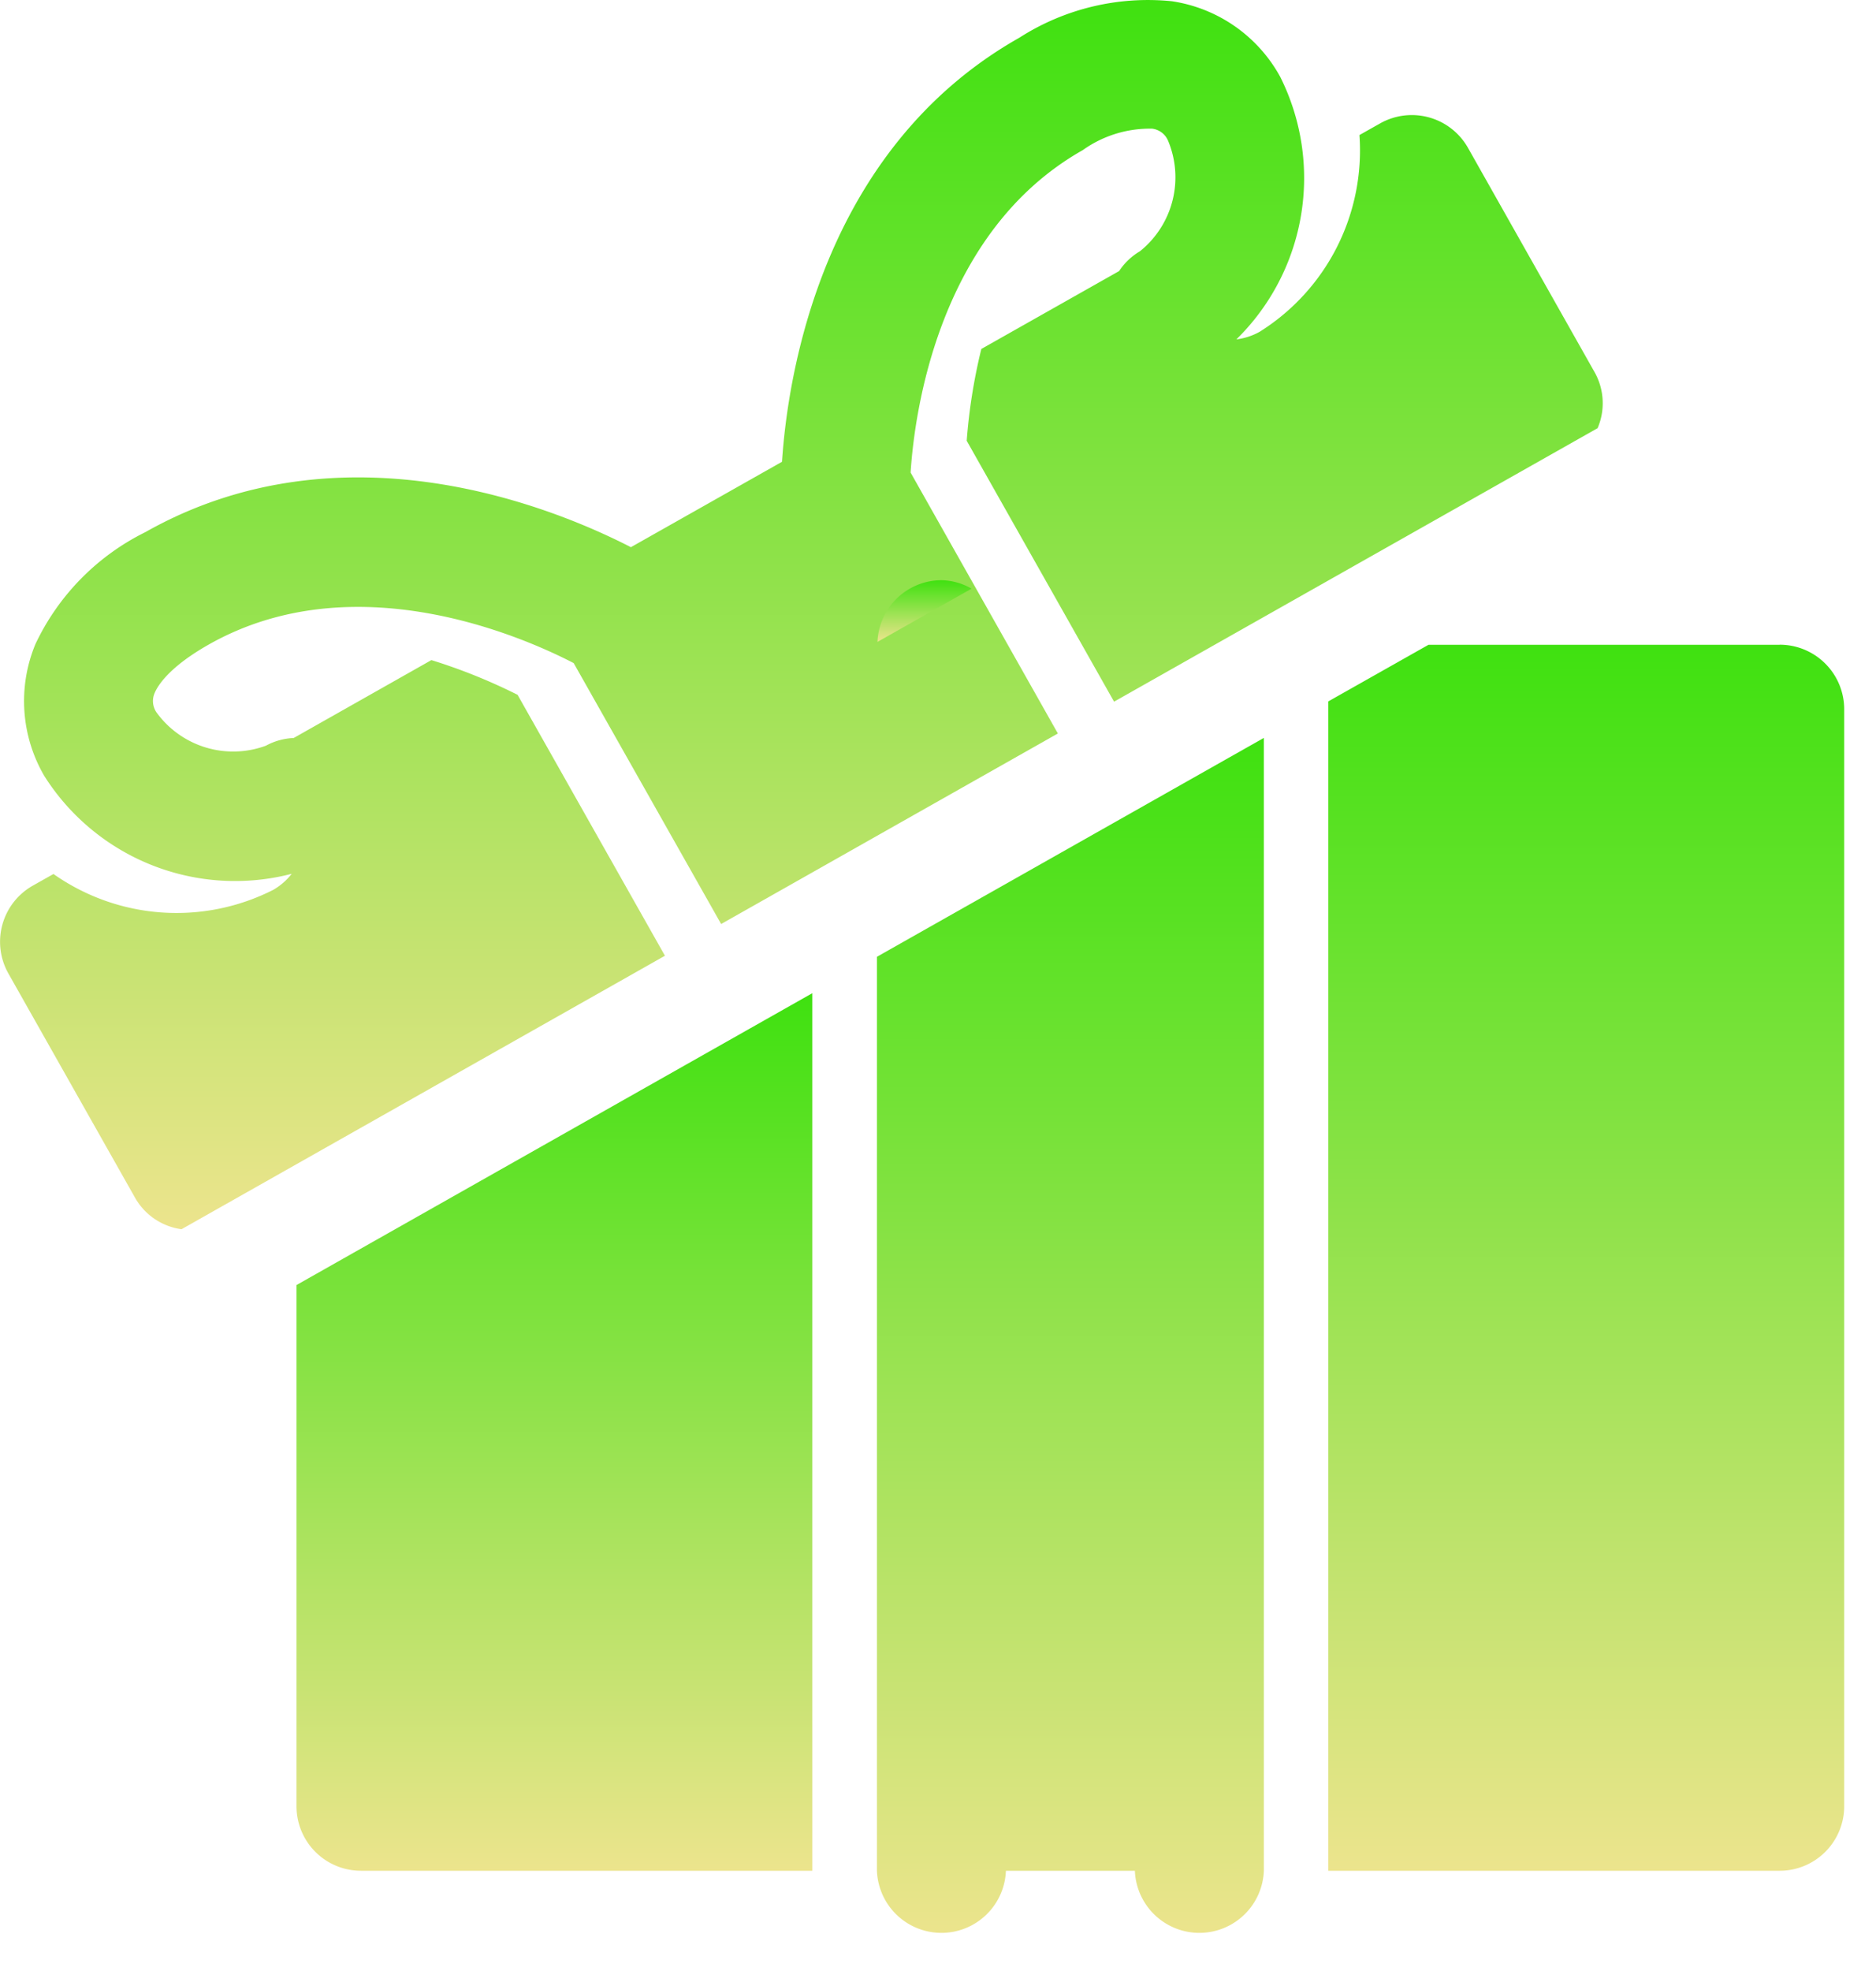 <svg width="20" height="21" fill="none" xmlns="http://www.w3.org/2000/svg"><path d="m1.935 13.097 5.154-2.914-1.571-2.78a5.992 5.992 0 0 0-.919-.37l-1.468.83a.674.674 0 0 0-.296.082 1.01 1.01 0 0 1-1.166-.354.213.213 0 0 1-.02-.208c.031-.074.149-.274.577-.516 1.544-.873 3.334-.09 3.89.198l1.572 2.78 3.59-2.03-1.57-2.78c.04-.627.293-2.564 1.836-3.436a1.23 1.23 0 0 1 .74-.228.212.212 0 0 1 .167.124 1.01 1.01 0 0 1-.298 1.182.674.674 0 0 0-.222.211l-1.469.83a5.98 5.98 0 0 0-.156.978l1.571 2.78 5.155-2.914a.675.675 0 0 0-.03-.593L15.65 1.575a.688.688 0 0 0-.937-.26l-.22.124a2.28 2.28 0 0 1-1.064 2.096.683.683 0 0 1-.248.081 2.407 2.407 0 0 0 .467-2.798 1.583 1.583 0 0 0-1.156-.805 2.54 2.54 0 0 0-1.625.389C8.748 1.6 8.395 4.033 8.337 4.92l-1.611.91c-.79-.406-3.058-1.358-5.177-.16A2.54 2.54 0 0 0 .378 6.862a1.582 1.582 0 0 0 .094 1.405A2.407 2.407 0 0 0 3.11 9.31a.683.683 0 0 1-.197.171A2.28 2.28 0 0 1 .57 9.312l-.22.124a.687.687 0 0 0-.26.937l1.353 2.394a.675.675 0 0 0 .493.33Z" fill="url(#a)"/><path d="M10.358 6.272a.67.67 0 0 0-.322-.09.684.684 0 0 0-.681.657l1.003-.567Z" fill="url(#b)"/><path d="M9.349 10.194v9.738a.688.688 0 0 0 1.375 0h1.375a.688.688 0 0 0 1.375 0V7.862l-4.125 2.332Z" fill="url(#c)"/><path d="M3.161 13.692v5.552a.687.687 0 0 0 .688.688H8.66v-9.35l-5.5 3.11Z" fill="url(#d)"/><path d="M18.974 6.87h-3.745l-1.068.603v12.459h4.813a.688.688 0 0 0 .687-.688V7.557a.688.688 0 0 0-.687-.688Z" fill="url(#e)"/><defs><linearGradient id="a" x1="8.543" y1="0" x2="8.543" y2="13.097" gradientUnits="userSpaceOnUse"><stop stop-color="#3FE110"/><stop offset="1" stop-color="#ECE48D"/></linearGradient><linearGradient id="b" x1="9.856" y1="6.182" x2="9.856" y2="6.839" gradientUnits="userSpaceOnUse"><stop stop-color="#3FE110"/><stop offset="1" stop-color="#ECE48D"/></linearGradient><linearGradient id="c" x1="11.411" y1="7.862" x2="11.411" y2="20.619" gradientUnits="userSpaceOnUse"><stop stop-color="#3FE110"/><stop offset="1" stop-color="#ECE48D"/></linearGradient><linearGradient id="d" x1="5.911" y1="10.582" x2="5.911" y2="19.932" gradientUnits="userSpaceOnUse"><stop stop-color="#3FE110"/><stop offset="1" stop-color="#ECE48D"/></linearGradient><linearGradient id="e" x1="16.911" y1="6.869" x2="16.911" y2="19.932" gradientUnits="userSpaceOnUse"><stop stop-color="#3FE110"/><stop offset="1" stop-color="#ECE48D"/></linearGradient></defs></svg>